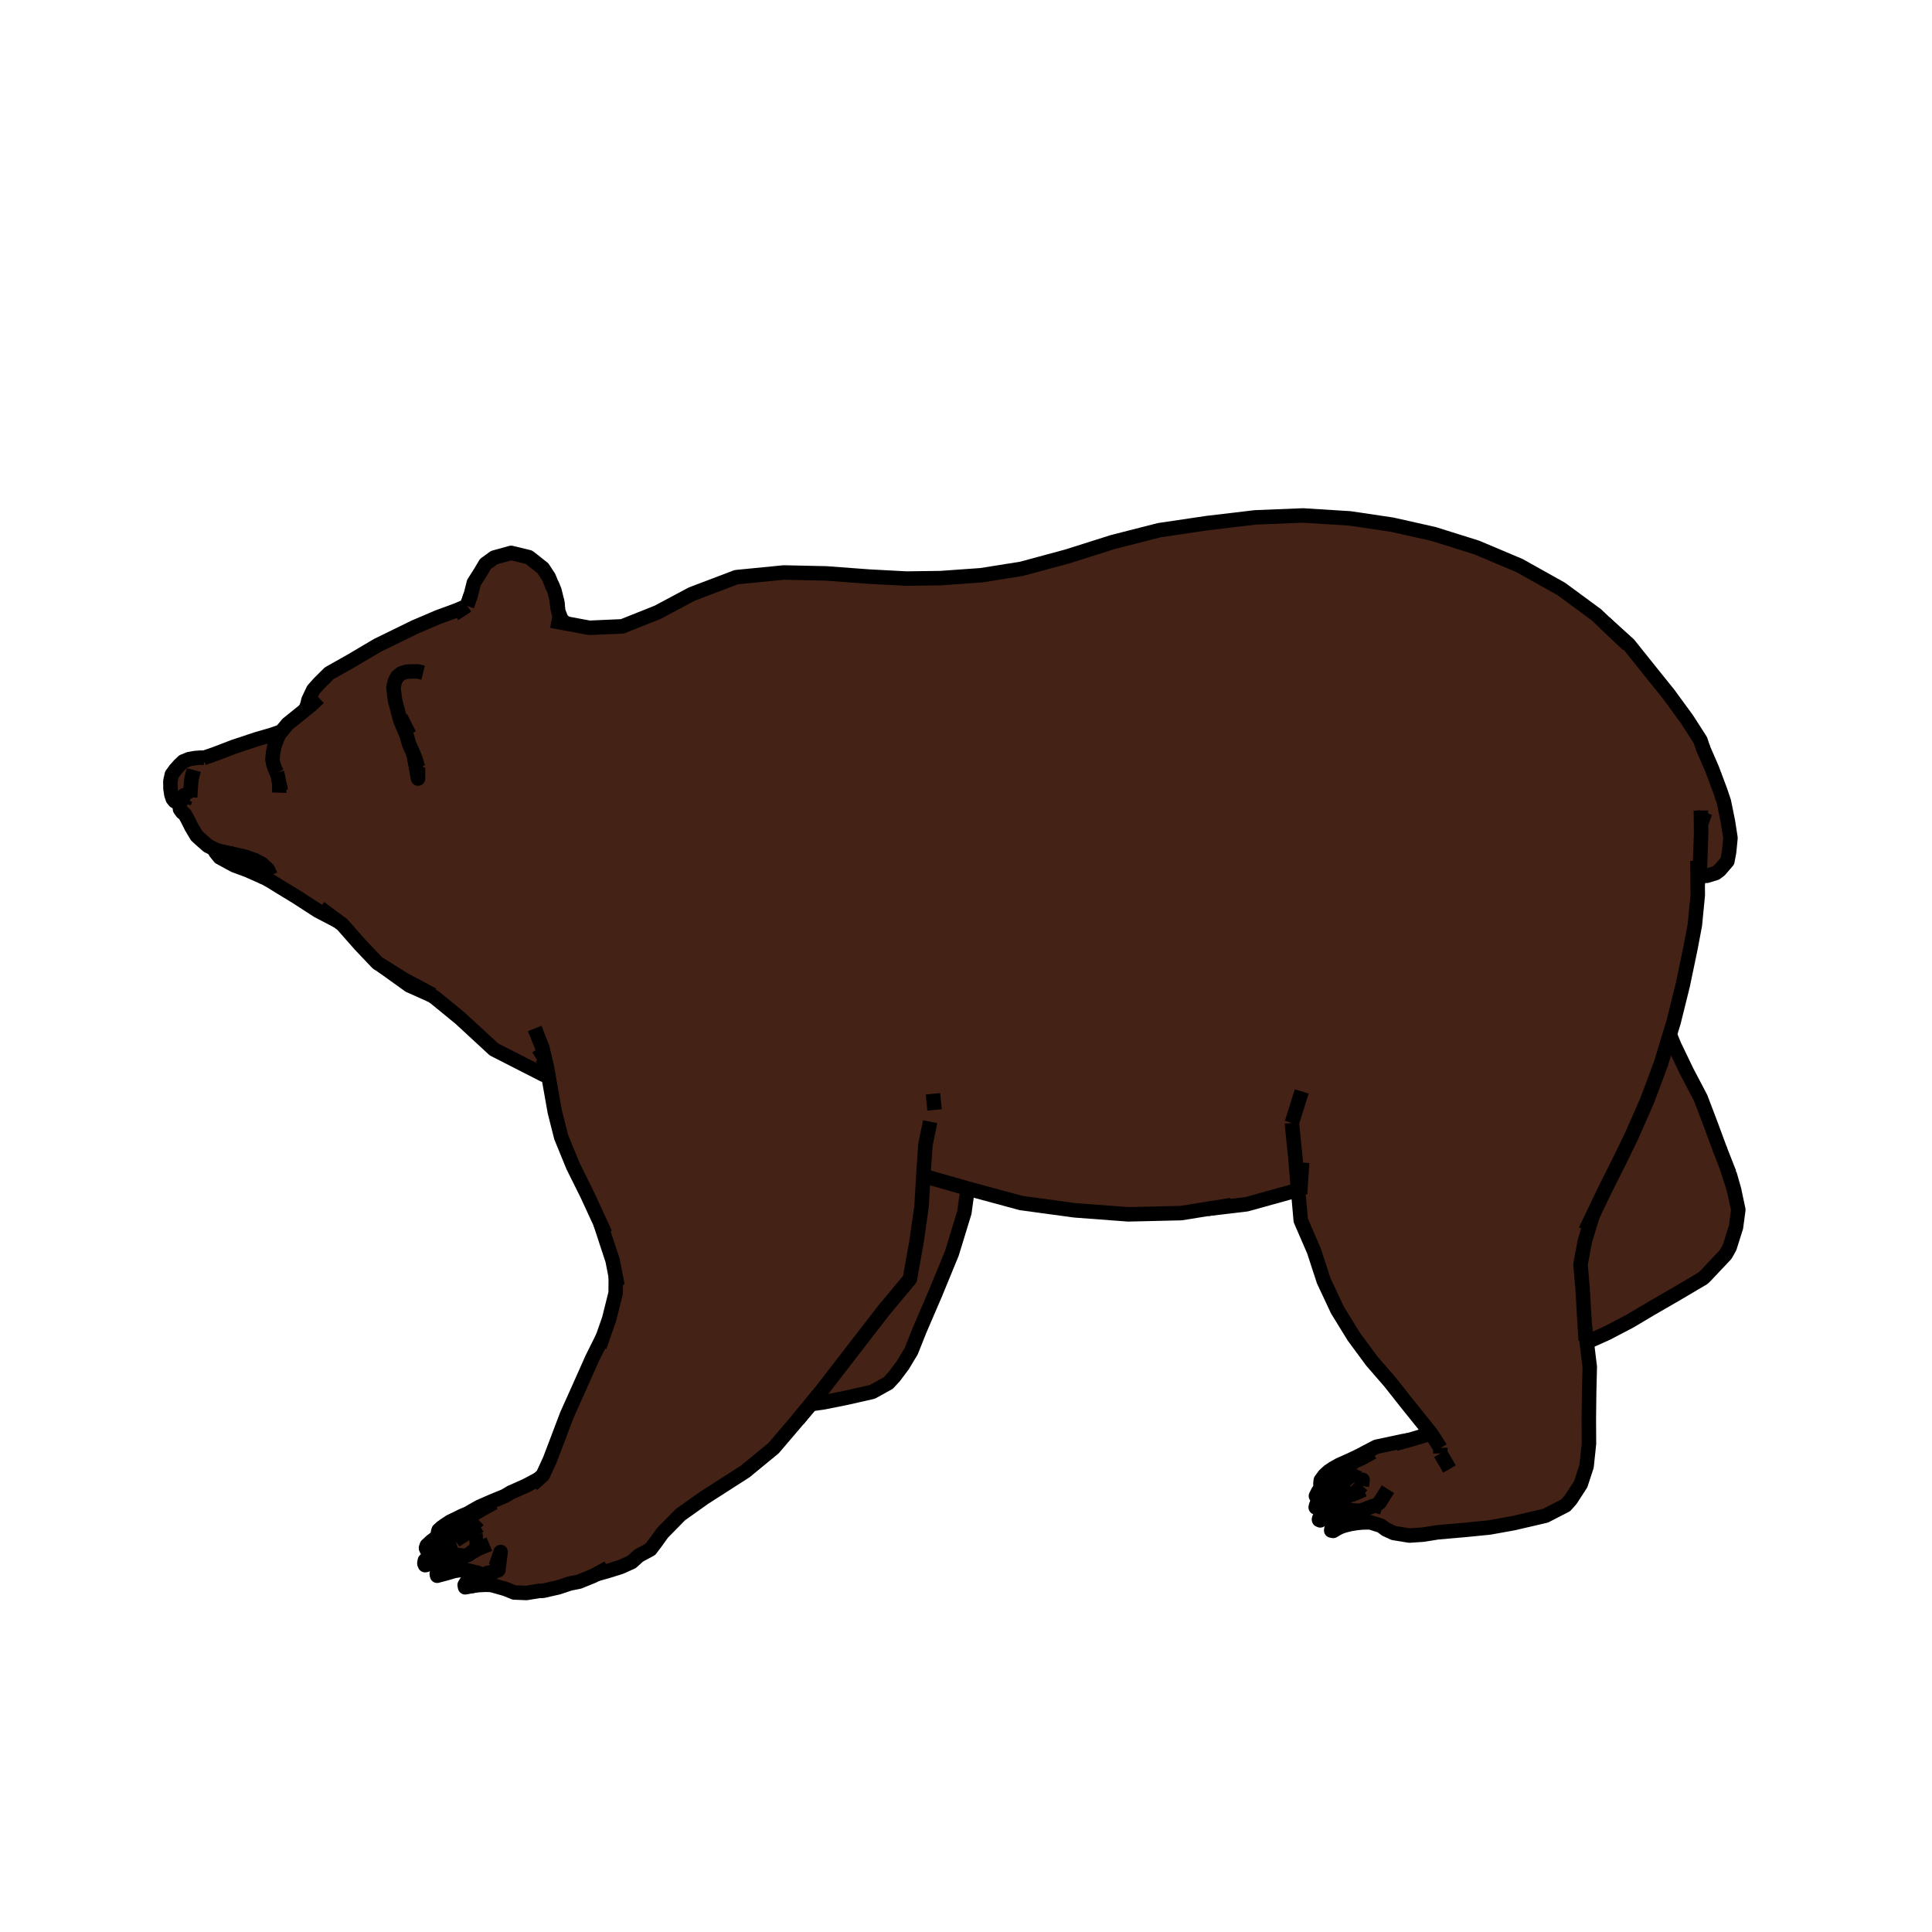 <?xml version='1.0' encoding='ascii'?>
<svg xmlns="http://www.w3.org/2000/svg" xmlns:inkscape="http://www.inkscape.org/namespaces/inkscape" version="1.1" width="400" height="400">
    <g id="ViewLayer_LineSet" inkscape:groupmode="lineset" inkscape:label="ViewLayer_LineSet">
        <g xmlns:inkscape="http://www.inkscape.org/namespaces/inkscape" inkscape:groupmode="layer" inkscape:label="fills" id="fills">
            <path fill_rule="evenodd" stroke="none" fill-opacity="1.0" fill="rgb(68, 34, 21)" d=" M 36.344, 159.309 35.573, 160.366 35.275, 161.737 35.300, 163.298 35.485, 164.516 35.770, 165.375 36.150, 165.856 36.552, 166.088 36.915, 166.080 37.051, 166.073 37.280, 166.033 37.161, 166.559 37.274, 167.537 37.731, 168.177 38.258, 168.577 38.766, 169.482 39.647, 171.233 40.720, 173.042 41.827, 174.054 43.019, 175.100 44.236, 175.716 44.655, 176.476 45.491, 177.502 47.502, 178.609 48.565, 179.170 51.157, 180.124 54.618, 181.648 55.911, 182.336 57.795, 183.506 61.311, 185.646 65.855, 188.581 69.890, 190.681 70.870, 191.406 74.616, 195.656 78.160, 199.384 79.070, 199.952 84.720, 204.013 89.223, 206.024 89.955, 206.465 95.316, 210.855 102.265, 217.273 112.504, 222.497 113.582, 222.934 113.935, 224.946 114.867, 230.195 116.189, 235.427 118.654, 241.451 121.603, 247.385 124.293, 253.229 126.830, 260.960 127.490, 264.332 127.468, 267.684 126.120, 273.085 124.805, 276.841 122.601, 281.258 119.903, 287.322 117.389, 292.918 115.428, 298.089 113.847, 302.242 112.391, 305.409 111.458, 306.247 108.826, 307.637 105.756, 308.996 104.538, 309.730 101.831, 310.841 99.281, 311.958 97.726, 312.827 96.854, 313.343 95.596, 313.875 94.404, 314.470 93.247, 315.017 92.224, 315.684 91.440, 316.241 90.819, 316.806 90.689, 317.257 90.772, 317.525 90.933, 317.529 91.739, 317.172 92.646, 316.784 93.288, 316.552 92.347, 317.083 91.182, 317.726 90.234, 318.401 89.331, 319.071 88.379, 319.947 88.203, 320.465 88.254, 320.661 88.306, 320.794 88.535, 320.761 89.770, 320.050 90.754, 319.538 91.819, 319.097 92.979, 318.818 94.130, 318.737 94.510, 318.791 94.483, 318.816 94.230, 319.014 93.173, 319.438 91.847, 320.108 90.770, 320.676 89.848, 321.365 88.836, 322.182 87.973, 323.064 87.866, 323.642 87.922, 323.864 87.999, 324.042 88.185, 324.025 89.332, 323.437 90.534, 322.816 91.635, 322.333 92.817, 322.038 94.269, 321.893 96.325, 322.134 95.690, 322.368 94.605, 322.856 93.440, 323.362 92.479, 323.865 91.697, 324.324 91.006, 324.803 90.424, 325.787 90.507, 326.239 92.249, 325.778 94.055, 325.252 95.301, 325.066 96.468, 325.048 99.038, 325.672 99.830, 326.120 99.794, 326.134 98.890, 326.474 98.156, 326.735 97.343, 327.094 96.602, 327.495 96.201, 328.154 96.263, 328.489 96.296, 328.629 97.421, 328.426 98.505, 328.237 99.179, 328.177 100.362, 328.115 101.507, 328.119 101.662, 328.126 104.642, 328.970 106.442, 329.702 108.980, 329.808 111.659, 329.374 112.358, 329.373 115.596, 328.643 117.997, 327.844 119.899, 327.464 122.844, 326.266 123.466, 325.924 125.927, 325.231 128.530, 324.415 130.796, 323.395 132.243, 322.082 134.656, 320.776 135.874, 319.162 137.143, 317.391 140.857, 313.604 145.745, 310.129 154.302, 304.636 160.169, 299.817 165.186, 293.933 167.915, 290.699 170.585, 290.323 175.481, 289.335 180.606, 288.172 183.908, 286.342 185.093, 285.070 186.890, 282.682 188.659, 279.743 190.395, 275.379 193.666, 267.776 197.075, 259.478 199.659, 251.051 200.349, 246.071 201.179, 246.307 211.415, 249.076 222.538, 250.588 233.600, 251.417 244.525, 251.161 249.996, 250.287 258.071, 249.333 268.751, 246.372 269.309, 252.680 272.035, 258.968 274.058, 265.161 276.887, 271.204 280.272, 276.711 284.014, 281.780 287.818, 286.170 290.973, 290.171 293.776, 293.663 296.277, 296.779 292.619, 297.886 291.608, 298.172 290.396, 298.381 284.970, 299.536 282.748, 300.688 281.799, 301.205 280.498, 301.843 279.330, 302.393 277.343, 303.266 276.048, 303.993 275.094, 304.628 274.234, 305.419 273.463, 306.468 273.385, 307.126 273.390, 307.342 273.541, 307.365 273.834, 307.266 274.354, 306.673 275.173, 305.993 276.105, 305.446 276.329, 305.353 276.206, 305.453 274.970, 306.469 274.024, 307.470 272.959, 308.713 272.449, 309.732 272.871, 309.776 272.998, 309.792 274.031, 308.983 275.106, 308.210 276.095, 307.680 277.277, 307.173 277.638, 307.070 276.546, 307.941 275.542, 308.637 274.678, 309.298 273.652, 310.150 273.062, 310.792 272.626, 311.355 272.442, 311.934 272.402, 312.092 272.699, 312.039 272.725, 312.017 273.333, 311.602 273.865, 311.234 274.534, 310.858 275.630, 310.349 276.520, 310.001 277.402, 309.712 278.511, 309.447 279.477, 309.546 278.099, 310.243 277.105, 310.819 275.726, 311.633 274.895, 312.264 274.220, 312.816 273.696, 313.428 273.307, 313.930 273.080, 314.535 273.092, 314.668 273.351, 314.777 273.905, 314.404 274.354, 314.080 274.962, 313.696 275.646, 313.326 276.530, 312.976 277.873, 312.663 278.852, 312.563 281.555, 312.830 281.251, 312.939 279.996, 313.330 278.635, 313.876 277.413, 314.440 276.735, 314.973 275.965, 315.722 275.630, 316.704 275.614, 316.874 276.020, 316.957 276.870, 316.445 277.672, 316.066 278.372, 315.835 279.596, 315.535 280.966, 315.316 282.131, 315.205 283.700, 315.187 285.907, 315.883 286.909, 316.632 288.539, 317.394 291.805, 317.917 294.567, 317.733 297.637, 317.248 303.173, 316.767 308.329, 316.258 313.332, 315.361 319.971, 313.815 324.152, 311.664 325.204, 310.474 327.269, 307.296 328.484, 303.587 328.979, 298.895 328.950, 293.773 329.012, 288.477 329.142, 282.996 328.505, 277.765 329.310, 277.536 332.669, 276.033 337.442, 273.538 341.854, 270.913 347.015, 267.934 352.640, 264.611 353.235, 264.017 357.283, 259.720 358.107, 258.232 359.415, 254.086 359.899, 250.472 358.997, 246.236 358.064, 242.976 356.161, 238.142 354.221, 232.891 352.089, 227.290 349.237, 221.861 346.669, 216.521 345.710, 214.207 346.507, 211.591 348.403, 203.948 350.013, 196.224 350.904, 191.507 351.506, 185.297 351.483, 183.095 351.714, 181.267 353.379, 181.324 355.247, 180.750 356.073, 180.119 357.626, 178.311 357.986, 176.418 358.277, 173.498 357.747, 170.075 356.909, 165.965 356.180, 163.790 354.449, 159.171 352.618, 154.960 352.062, 153.270 349.254, 148.892 345.450, 143.691 341.647, 138.964 337.223, 133.431 332.227, 128.911 330.518, 127.286 323.220, 121.916 314.588, 117.091 305.745, 113.356 296.861, 110.569 288.228, 108.628 279.491, 107.330 269.781, 106.721 259.902, 107.118 249.896, 108.304 239.996, 109.772 230.373, 112.229 220.972, 115.207 211.501, 117.766 203.153, 119.098 194.740, 119.694 187.635, 119.789 179.902, 119.376 171.060, 118.719 162.278, 118.528 152.442, 119.495 143.199, 123.006 136.143, 126.773 128.856, 129.677 122.011, 129.978 117.310, 129.104 116.312, 128.435 115.575, 126.556 115.524, 126.218 115.415, 124.808 114.780, 122.228 114.127, 120.749 113.606, 119.488 112.400, 117.646 109.948, 115.700 109.474, 115.353 105.821, 114.472 102.308, 115.442 100.510, 116.753 99.411, 118.599 98.108, 120.643 97.498, 123.067 96.686, 125.416 96.513, 125.528 94.387, 126.415 90.684, 127.774 85.884, 129.825 78.131, 133.615 72.598, 136.887 68.162, 139.385 66.079, 141.450 64.869, 142.812 63.863, 144.938 63.630, 146.000 63.185, 146.956 59.537, 149.898 58.265, 151.437 56.368, 152.108 53.092, 153.059 48.362, 154.633 44.584, 156.085 42.342, 156.860 42.281, 156.897 41.624, 156.859 40.411, 156.948 39.154, 157.161 37.947, 157.651 37.086, 158.478 36.344, 159.309  z" />
        </g>
        <g inkscape:groupmode="layer" id="strokes" inkscape:label="strokes">
            <path fill="none" stroke-width="3.0" stroke-linecap="butt" stroke-opacity="1.0" stroke="rgb(0, 0, 0)" stroke-linejoin="round" d=" M 42.281, 156.897 41.624, 156.859 40.411, 156.948 39.154, 157.161 37.947, 157.651 37.086, 158.478 36.344, 159.309 35.573, 160.366 35.275, 161.737 35.300, 163.298 35.485, 164.516 35.770, 165.375 36.150, 165.856 36.552, 166.088 36.915, 166.080 37.051, 166.073 37.280, 166.033 37.430, 166.007 37.752, 165.488 38.165, 164.618 38.363, 165.491 38.387, 165.597 " />
            <path fill="none" stroke-width="3.0" stroke-linecap="butt" stroke-opacity="1.0" stroke="rgb(0, 0, 0)" stroke-linejoin="round" d=" M 37.280, 166.033 37.161, 166.559 37.274, 167.537 37.731, 168.177 38.258, 168.577 38.766, 169.482 39.647, 171.233 40.720, 173.042 41.827, 174.054 43.019, 175.100 44.236, 175.716 44.760, 175.982 45.660, 176.244 48.087, 176.776 48.093, 176.777 " />
            <path fill="none" stroke-width="3.0" stroke-linecap="butt" stroke-opacity="1.0" stroke="rgb(0, 0, 0)" stroke-linejoin="round" d=" M 66.006, 144.463 64.475, 145.916 63.634, 146.594 63.471, 146.726 63.185, 146.956 59.537, 149.898 58.265, 151.437 57.832, 151.962 57.374, 152.926 56.807, 154.550 56.577, 155.652 56.471, 156.551 56.405, 157.211 56.544, 158.055 56.864, 159.017 57.268, 159.905 57.321, 160.008 " />
            <path fill="none" stroke-width="3.0" stroke-linecap="butt" stroke-opacity="1.0" stroke="rgb(0, 0, 0)" stroke-linejoin="round" d=" M 57.854, 162.370 57.849, 162.482 57.795, 164.117 " />
            <path fill="none" stroke-width="3.0" stroke-linecap="butt" stroke-opacity="1.0" stroke="rgb(0, 0, 0)" stroke-linejoin="round" d=" M 47.493, 176.641 48.093, 176.777 50.630, 177.351 52.732, 178.074 54.204, 178.845 55.454, 180.013 56.014, 181.256 " />
            <path fill="none" stroke-width="3.0" stroke-linecap="butt" stroke-opacity="1.0" stroke="rgb(0, 0, 0)" stroke-linejoin="round" d=" M 44.236, 175.716 44.655, 176.476 45.491, 177.502 47.502, 178.609 48.565, 179.170 51.157, 180.124 54.618, 181.648 " />
            <path fill="none" stroke-width="3.0" stroke-linecap="butt" stroke-opacity="1.0" stroke="rgb(0, 0, 0)" stroke-linejoin="round" d=" M 57.304, 159.945 57.321, 160.008 57.373, 160.193 57.539, 160.710 57.788, 162.126 57.854, 162.370 57.940, 162.686 58.020, 162.976 58.105, 163.644 " />
            <path fill="none" stroke-width="3.0" stroke-linecap="butt" stroke-opacity="1.0" stroke="rgb(0, 0, 0)" stroke-linejoin="round" d=" M 54.036, 181.339 54.618, 181.648 55.911, 182.336 57.795, 183.506 61.311, 185.646 65.855, 188.581 69.890, 190.681 " />
            <path fill="none" stroke-width="3.0" stroke-linecap="butt" stroke-opacity="1.0" stroke="rgb(0, 0, 0)" stroke-linejoin="round" d=" M 82.940, 148.503 84.741, 152.074 " />
            <path fill="none" stroke-width="3.0" stroke-linecap="butt" stroke-opacity="1.0" stroke="rgb(0, 0, 0)" stroke-linejoin="round" d=" M 87.601, 139.281 86.528, 139.014 85.221, 139.012 84.149, 139.076 83.067, 139.421 82.240, 140.099 81.745, 141.074 81.461, 142.311 81.548, 143.126 81.805, 145.069 82.884, 149.148 84.237, 152.385 84.711, 154.106 85.393, 155.599 85.611, 156.133 86.019, 157.133 86.550, 158.888 " />
            <path fill="none" stroke-width="3.0" stroke-linecap="butt" stroke-opacity="1.0" stroke="rgb(0, 0, 0)" stroke-linejoin="round" d=" M 85.611, 156.133 86.548, 161.190 86.550, 158.888 " />
            <path fill="none" stroke-width="3.0" stroke-linecap="butt" stroke-opacity="1.0" stroke="rgb(0, 0, 0)" stroke-linejoin="round" d=" M 79.070, 199.952 84.720, 204.013 89.223, 206.024 " />
            <path fill="none" stroke-width="3.0" stroke-linecap="butt" stroke-opacity="1.0" stroke="rgb(0, 0, 0)" stroke-linejoin="round" d=" M 66.217, 187.961 69.890, 190.681 70.870, 191.406 74.616, 195.656 78.160, 199.384 79.070, 199.952 83.711, 202.848 85.827, 203.977 87.220, 204.721 89.600, 205.992 " />
            <path fill="none" stroke-width="3.0" stroke-linecap="butt" stroke-opacity="1.0" stroke="rgb(0, 0, 0)" stroke-linejoin="round" d=" M 85.827, 203.977 89.223, 206.024 89.955, 206.465 95.316, 210.855 102.265, 217.273 111.172, 221.817 112.504, 222.497 113.582, 222.934 " />
            <path fill="none" stroke-width="3.0" stroke-linecap="butt" stroke-opacity="1.0" stroke="rgb(0, 0, 0)" stroke-linejoin="round" d=" M 191.168, 243.457 200.349, 246.071 201.179, 246.307 210.832, 248.918 211.415, 249.076 221.324, 250.423 222.538, 250.588 232.510, 251.335 233.600, 251.417 243.597, 251.182 244.525, 251.161 249.996, 250.287 254.957, 249.495 " />
            <path fill="none" stroke-width="3.0" stroke-linecap="butt" stroke-opacity="1.0" stroke="rgb(0, 0, 0)" stroke-linejoin="round" d=" M 124.805, 276.841 122.601, 281.258 119.903, 287.322 117.389, 292.918 115.428, 298.089 113.847, 302.242 112.391, 305.409 111.458, 306.247 110.213, 307.366 " />
            <path fill="none" stroke-width="3.0" stroke-linecap="butt" stroke-opacity="1.0" stroke="rgb(0, 0, 0)" stroke-linejoin="round" d=" M 127.490, 264.332 127.468, 267.684 126.120, 273.085 124.805, 276.841 124.107, 278.834 " />
            <path fill="none" stroke-width="3.0" stroke-linecap="butt" stroke-opacity="1.0" stroke="rgb(0, 0, 0)" stroke-linejoin="round" d=" M 165.186, 293.933 167.832, 290.711 169.427, 288.769 170.085, 287.967 176.200, 280.055 178.084, 277.618 183.089, 271.147 188.380, 264.813 189.761, 257.075 190.799, 249.776 191.168, 243.457 191.182, 243.214 191.604, 237.005 192.584, 232.233 " />
            <path fill="none" stroke-width="3.0" stroke-linecap="butt" stroke-opacity="1.0" stroke="rgb(0, 0, 0)" stroke-linejoin="round" d=" M 110.709, 212.935 112.267, 216.866 112.845, 219.302 112.849, 219.320 113.015, 220.021 113.230, 220.930 113.582, 222.934 113.935, 224.946 114.867, 230.195 116.189, 235.427 118.654, 241.451 121.603, 247.385 124.293, 253.229 125.302, 255.421 " />
            <path fill="none" stroke-width="3.0" stroke-linecap="butt" stroke-opacity="1.0" stroke="rgb(0, 0, 0)" stroke-linejoin="round" d=" M 267.464, 232.495 268.195, 239.684 268.673, 245.479 268.751, 246.372 269.309, 252.680 272.035, 258.968 274.058, 265.161 276.887, 271.204 280.272, 276.711 284.014, 281.780 287.818, 286.170 290.973, 290.171 293.776, 293.663 296.277, 296.779 296.336, 296.853 298.196, 299.757 298.205, 299.771 298.217, 299.791 " />
            <path fill="none" stroke-width="3.0" stroke-linecap="butt" stroke-opacity="1.0" stroke="rgb(0, 0, 0)" stroke-linejoin="round" d=" M 328.307, 277.500 328.133, 274.708 327.969, 272.065 327.664, 266.833 327.228, 261.803 328.136, 256.920 329.713, 251.729 " />
            <path fill="none" stroke-width="3.0" stroke-linecap="butt" stroke-opacity="1.0" stroke="rgb(0, 0, 0)" stroke-linejoin="round" d=" M 287.357, 308.324 285.591, 311.133 284.746, 311.732 284.177, 311.834 282.912, 312.342 281.666, 312.790 281.555, 312.830 281.251, 312.939 279.996, 313.330 278.635, 313.876 277.413, 314.440 276.735, 314.973 275.965, 315.722 275.630, 316.704 275.614, 316.874 276.020, 316.957 276.870, 316.445 277.672, 316.066 278.372, 315.835 279.596, 315.535 280.966, 315.316 282.131, 315.205 283.700, 315.187 285.907, 315.883 286.909, 316.632 288.539, 317.394 291.805, 317.917 294.567, 317.733 297.637, 317.248 303.173, 316.767 308.329, 316.258 313.332, 315.361 319.971, 313.815 324.152, 311.664 325.204, 310.474 327.269, 307.296 328.484, 303.587 328.979, 298.895 328.950, 293.773 329.012, 288.477 329.142, 282.996 328.505, 277.765 328.133, 274.708 " />
            <path fill="none" stroke-width="3.0" stroke-linecap="butt" stroke-opacity="1.0" stroke="rgb(0, 0, 0)" stroke-linejoin="round" d=" M 328.262, 254.756 329.713, 251.729 332.492, 245.929 335.137, 240.669 337.750, 235.313 341.006, 227.917 343.862, 220.279 345.710, 214.207 346.507, 211.591 348.403, 203.948 350.013, 196.224 350.904, 191.507 351.506, 185.297 351.483, 183.095 351.464, 181.258 351.433, 178.220 " />
            <path fill="none" stroke-width="3.0" stroke-linecap="butt" stroke-opacity="1.0" stroke="rgb(0, 0, 0)" stroke-linejoin="round" d=" M 123.466, 325.924 125.927, 325.231 128.530, 324.415 130.796, 323.395 132.243, 322.082 134.656, 320.776 135.874, 319.162 137.143, 317.391 140.857, 313.604 145.745, 310.129 154.160, 304.727 154.302, 304.636 160.169, 299.817 165.186, 293.933 167.915, 290.699 168.064, 290.523 169.427, 288.769 " />
            <path fill="none" stroke-width="3.0" stroke-linecap="butt" stroke-opacity="1.0" stroke="rgb(0, 0, 0)" stroke-linejoin="round" d=" M 298.215, 300.915 300.105, 304.149 " />
            <path fill="none" stroke-width="3.0" stroke-linecap="butt" stroke-opacity="1.0" stroke="rgb(0, 0, 0)" stroke-linejoin="round" d=" M 101.507, 328.119 101.662, 328.126 104.642, 328.970 106.442, 329.702 108.980, 329.808 111.659, 329.374 112.358, 329.373 115.596, 328.643 117.997, 327.844 119.899, 327.464 122.844, 326.266 123.466, 325.924 125.883, 324.595 " />
            <path fill="none" stroke-width="3.0" stroke-linecap="butt" stroke-opacity="1.0" stroke="rgb(0, 0, 0)" stroke-linejoin="round" d=" M 351.714, 181.267 353.379, 181.324 355.247, 180.750 356.073, 180.119 357.626, 178.311 357.986, 176.418 358.277, 173.498 357.747, 170.075 356.909, 165.965 356.180, 163.790 354.449, 159.171 352.618, 154.960 352.485, 154.655 " />
            <path fill="none" stroke-width="3.0" stroke-linecap="butt" stroke-opacity="1.0" stroke="rgb(0, 0, 0)" stroke-linejoin="round" d=" M 90.759, 317.393 90.865, 316.894 91.554, 316.393 92.349, 315.887 93.372, 315.252 94.545, 314.804 95.746, 314.291 97.156, 314.000 97.347, 313.912 " />
            <path fill="none" stroke-width="3.0" stroke-linecap="butt" stroke-opacity="1.0" stroke="rgb(0, 0, 0)" stroke-linejoin="round" d=" M 111.458, 306.247 108.826, 307.637 105.756, 308.996 104.538, 309.730 101.831, 310.841 99.281, 311.958 97.726, 312.827 96.854, 313.343 95.596, 313.875 94.404, 314.470 93.247, 315.017 92.224, 315.684 91.440, 316.241 90.819, 316.806 90.689, 317.257 90.772, 317.525 90.933, 317.529 91.739, 317.172 92.646, 316.784 93.288, 316.552 " />
            <path fill="none" stroke-width="3.0" stroke-linecap="butt" stroke-opacity="1.0" stroke="rgb(0, 0, 0)" stroke-linejoin="round" d=" M 90.772, 317.525 90.759, 317.393 90.933, 317.529 91.611, 317.163 92.583, 316.721 93.520, 316.309 93.989, 316.204 " />
            <path fill="none" stroke-width="3.0" stroke-linecap="butt" stroke-opacity="1.0" stroke="rgb(0, 0, 0)" stroke-linejoin="round" d=" M 94.510, 318.791 94.130, 318.737 92.979, 318.818 91.819, 319.097 90.754, 319.538 89.770, 320.050 88.535, 320.761 88.306, 320.794 88.254, 320.661 88.410, 320.081 89.406, 319.328 90.321, 318.698 91.267, 318.046 92.431, 317.494 93.567, 316.939 94.199, 316.275 94.488, 315.971 95.082, 315.427 95.150, 315.364 96.703, 314.287 97.347, 313.912 99.049, 312.922 99.832, 312.445 102.285, 311.102 " />
            <path fill="none" stroke-width="3.0" stroke-linecap="butt" stroke-opacity="1.0" stroke="rgb(0, 0, 0)" stroke-linejoin="round" d=" M 94.488, 315.971 93.989, 316.204 93.494, 316.436 93.288, 316.552 92.347, 317.083 91.182, 317.726 90.234, 318.401 89.331, 319.071 88.379, 319.947 88.203, 320.465 88.254, 320.661 " />
            <path fill="none" stroke-width="3.0" stroke-linecap="butt" stroke-opacity="1.0" stroke="rgb(0, 0, 0)" stroke-linejoin="round" d=" M 96.325, 322.134 94.269, 321.893 92.817, 322.038 91.635, 322.333 90.534, 322.816 89.332, 323.437 88.185, 324.025 87.999, 324.042 87.922, 323.864 87.999, 323.213 88.889, 322.493 89.925, 321.769 90.850, 321.128 91.965, 320.705 93.315, 320.186 " />
            <path fill="none" stroke-width="3.0" stroke-linecap="butt" stroke-opacity="1.0" stroke="rgb(0, 0, 0)" stroke-linejoin="round" d=" M 94.230, 319.014 93.173, 319.438 91.847, 320.108 90.770, 320.676 89.848, 321.365 88.836, 322.182 87.973, 323.064 87.866, 323.642 87.922, 323.864 " />
            <path fill="none" stroke-width="3.0" stroke-linecap="butt" stroke-opacity="1.0" stroke="rgb(0, 0, 0)" stroke-linejoin="round" d=" M 94.215, 319.026 94.230, 319.014 94.483, 318.816 94.515, 318.792 94.533, 318.778 94.688, 318.657 96.533, 317.507 98.279, 316.493 99.021, 316.061 99.297, 315.901 99.327, 315.883 " />
            <path fill="none" stroke-width="3.0" stroke-linecap="butt" stroke-opacity="1.0" stroke="rgb(0, 0, 0)" stroke-linejoin="round" d=" M 99.057, 314.684 98.941, 314.800 98.938, 314.804 97.965, 315.782 96.443, 317.311 94.830, 318.485 94.525, 318.777 94.510, 318.791 94.483, 318.816 " />
            <path fill="none" stroke-width="3.0" stroke-linecap="butt" stroke-opacity="1.0" stroke="rgb(0, 0, 0)" stroke-linejoin="round" d=" M 100.034, 318.961 98.359, 319.065 97.183, 319.139 " />
            <path fill="none" stroke-width="3.0" stroke-linecap="butt" stroke-opacity="1.0" stroke="rgb(0, 0, 0)" stroke-linejoin="round" d=" M 90.507, 326.239 90.485, 326.024 91.045, 324.976 91.760, 324.582 92.556, 324.190 93.523, 323.753 94.695, 323.350 95.774, 322.966 " />
            <path fill="none" stroke-width="3.0" stroke-linecap="butt" stroke-opacity="1.0" stroke="rgb(0, 0, 0)" stroke-linejoin="round" d=" M 100.034, 318.961 99.121, 320.052 98.976, 320.225 98.778, 320.462 97.397, 321.567 96.998, 321.886 96.491, 322.073 96.325, 322.134 95.690, 322.368 94.605, 322.856 93.440, 323.362 92.479, 323.865 91.697, 324.324 91.006, 324.803 90.424, 325.787 90.507, 326.239 92.249, 325.778 94.055, 325.252 95.301, 325.066 96.468, 325.048 99.038, 325.672 99.830, 326.120 " />
            <path fill="none" stroke-width="3.0" stroke-linecap="butt" stroke-opacity="1.0" stroke="rgb(0, 0, 0)" stroke-linejoin="round" d=" M 101.311, 319.694 100.276, 320.125 99.996, 320.242 99.879, 320.291 98.986, 320.662 97.397, 321.567 " />
            <path fill="none" stroke-width="3.0" stroke-linecap="butt" stroke-opacity="1.0" stroke="rgb(0, 0, 0)" stroke-linejoin="round" d=" M 96.263, 328.489 96.654, 327.742 97.421, 327.458 98.267, 327.150 99.042, 326.986 100.007, 326.780 100.832, 326.607 101.169, 326.537 102.079, 325.471 " />
            <path fill="none" stroke-width="3.0" stroke-linecap="butt" stroke-opacity="1.0" stroke="rgb(0, 0, 0)" stroke-linejoin="round" d=" M 102.184, 325.434 100.882, 325.682 99.830, 326.120 99.794, 326.134 98.890, 326.474 98.156, 326.735 97.343, 327.094 96.602, 327.495 96.201, 328.154 96.263, 328.489 96.296, 328.629 97.421, 328.426 98.505, 328.237 " />
            <path fill="none" stroke-width="3.0" stroke-linecap="butt" stroke-opacity="1.0" stroke="rgb(0, 0, 0)" stroke-linejoin="round" d=" M 102.641, 324.242 102.761, 324.678 " />
            <path fill="none" stroke-width="3.0" stroke-linecap="butt" stroke-opacity="1.0" stroke="rgb(0, 0, 0)" stroke-linejoin="round" d=" M 102.079, 325.471 102.184, 325.434 102.286, 325.398 102.900, 325.182 102.964, 325.159 103.120, 325.104 103.175, 325.085 103.355, 323.655 103.356, 323.650 103.649, 321.328 102.867, 323.590 102.863, 323.600 102.641, 324.242 " />
            <path fill="none" stroke-width="3.0" stroke-linecap="butt" stroke-opacity="1.0" stroke="rgb(0, 0, 0)" stroke-linejoin="round" d=" M 94.215, 319.026 93.173, 319.438 " />
            <path fill="none" stroke-width="3.0" stroke-linecap="butt" stroke-opacity="1.0" stroke="rgb(0, 0, 0)" stroke-linejoin="round" d=" M 102.079, 325.471 100.882, 325.682 " />
            <path fill="none" stroke-width="3.0" stroke-linecap="butt" stroke-opacity="1.0" stroke="rgb(0, 0, 0)" stroke-linejoin="round" d=" M 90.585, 319.524 89.514, 320.094 88.535, 320.761 " />
            <path fill="none" stroke-width="3.0" stroke-linecap="butt" stroke-opacity="1.0" stroke="rgb(0, 0, 0)" stroke-linejoin="round" d=" M 94.294, 321.818 92.730, 321.994 91.465, 322.254 90.334, 322.818 89.064, 323.480 88.185, 324.025 " />
            <path fill="none" stroke-width="3.0" stroke-linecap="butt" stroke-opacity="1.0" stroke="rgb(0, 0, 0)" stroke-linejoin="round" d=" M 101.804, 328.120 101.507, 328.119 100.362, 328.115 99.179, 328.177 98.505, 328.237 98.225, 328.262 97.178, 328.433 96.263, 328.489 " />
            <path fill="none" stroke-width="3.0" stroke-linecap="butt" stroke-opacity="1.0" stroke="rgb(0, 0, 0)" stroke-linejoin="round" d=" M 291.608, 298.172 290.396, 298.381 284.970, 299.536 282.748, 300.688 281.799, 301.205 280.498, 301.843 279.330, 302.393 277.343, 303.266 276.048, 303.993 275.094, 304.628 274.234, 305.419 273.463, 306.468 273.385, 307.126 273.390, 307.342 273.541, 307.365 273.834, 307.266 274.354, 306.673 275.173, 305.993 276.105, 305.446 276.329, 305.353 " />
            <path fill="none" stroke-width="3.0" stroke-linecap="butt" stroke-opacity="1.0" stroke="rgb(0, 0, 0)" stroke-linejoin="round" d=" M 280.431, 302.727 279.656, 303.093 279.536, 303.150 278.928, 303.479 277.902, 304.097 277.737, 304.197 276.329, 305.353 276.206, 305.453 274.970, 306.469 274.024, 307.470 272.959, 308.713 272.449, 309.732 272.871, 309.776 " />
            <path fill="none" stroke-width="3.0" stroke-linecap="butt" stroke-opacity="1.0" stroke="rgb(0, 0, 0)" stroke-linejoin="round" d=" M 277.638, 307.070 277.277, 307.173 276.095, 307.680 275.106, 308.210 274.031, 308.983 272.998, 309.792 272.871, 309.776 272.635, 309.747 272.449, 309.732 " />
            <path fill="none" stroke-width="3.0" stroke-linecap="butt" stroke-opacity="1.0" stroke="rgb(0, 0, 0)" stroke-linejoin="round" d=" M 280.596, 304.095 280.536, 304.236 280.304, 304.780 279.159, 305.772 278.688, 306.202 277.726, 307.000 277.638, 307.070 276.546, 307.941 275.542, 308.637 274.678, 309.298 273.652, 310.150 273.062, 310.792 272.626, 311.355 272.442, 311.934 272.402, 312.092 272.699, 312.039 272.725, 312.017 273.333, 311.602 273.865, 311.234 274.534, 310.858 275.630, 310.349 276.520, 310.001 277.402, 309.712 278.511, 309.447 279.477, 309.546 " />
            <path fill="none" stroke-width="3.0" stroke-linecap="butt" stroke-opacity="1.0" stroke="rgb(0, 0, 0)" stroke-linejoin="round" d=" M 281.986, 307.548 281.915, 307.626 281.904, 307.637 281.822, 307.728 280.734, 308.920 279.907, 309.329 279.616, 309.476 279.477, 309.546 278.099, 310.243 277.105, 310.819 275.726, 311.633 274.895, 312.264 274.220, 312.816 273.696, 313.428 273.307, 313.930 273.080, 314.535 273.092, 314.668 273.351, 314.777 273.905, 314.404 274.354, 314.080 274.962, 313.696 275.646, 313.326 276.530, 312.976 277.873, 312.663 278.852, 312.563 281.555, 312.830 " />
            <path fill="none" stroke-width="3.0" stroke-linecap="butt" stroke-opacity="1.0" stroke="rgb(0, 0, 0)" stroke-linejoin="round" d=" M 284.206, 300.649 281.932, 301.895 281.013, 302.307 280.449, 302.560 279.656, 303.093 " />
            <path fill="none" stroke-width="3.0" stroke-linecap="butt" stroke-opacity="1.0" stroke="rgb(0, 0, 0)" stroke-linejoin="round" d=" M 281.013, 302.307 280.684, 302.402 279.513, 302.865 277.500, 303.620 276.249, 304.374 275.284, 304.956 274.466, 305.753 273.631, 306.724 273.541, 307.365 " />
            <path fill="none" stroke-width="3.0" stroke-linecap="butt" stroke-opacity="1.0" stroke="rgb(0, 0, 0)" stroke-linejoin="round" d=" M 274.975, 308.248 273.874, 309.054 272.998, 309.792 " />
            <path fill="none" stroke-width="3.0" stroke-linecap="butt" stroke-opacity="1.0" stroke="rgb(0, 0, 0)" stroke-linejoin="round" d=" M 272.402, 312.092 272.572, 311.588 272.999, 311.082 273.600, 310.474 274.648, 309.693 275.541, 309.083 276.597, 308.476 277.856, 307.731 278.848, 307.259 279.387, 307.064 " />
            <path fill="none" stroke-width="3.0" stroke-linecap="butt" stroke-opacity="1.0" stroke="rgb(0, 0, 0)" stroke-linejoin="round" d=" M 273.102, 311.688 272.699, 312.039 " />
            <path fill="none" stroke-width="3.0" stroke-linecap="butt" stroke-opacity="1.0" stroke="rgb(0, 0, 0)" stroke-linejoin="round" d=" M 274.210, 314.115 273.766, 314.453 273.351, 314.777 " />
            <path fill="none" stroke-width="3.0" stroke-linecap="butt" stroke-opacity="1.0" stroke="rgb(0, 0, 0)" stroke-linejoin="round" d=" M 278.121, 310.861 277.126, 311.335 275.720, 311.995 274.894, 312.598 274.229, 313.099 273.709, 313.682 273.328, 314.133 273.092, 314.668 " />
            <path fill="none" stroke-width="3.0" stroke-linecap="butt" stroke-opacity="1.0" stroke="rgb(0, 0, 0)" stroke-linejoin="round" d=" M 277.414, 316.086 276.593, 316.503 276.020, 316.957 " />
            <path fill="none" stroke-width="3.0" stroke-linecap="butt" stroke-opacity="1.0" stroke="rgb(0, 0, 0)" stroke-linejoin="round" d=" M 282.990, 312.941 282.623, 313.041 281.287, 313.407 279.997, 313.752 278.621, 314.285 277.385, 314.777 276.696, 315.320 275.922, 315.986 275.614, 316.874 " />
            <path fill="none" stroke-width="3.0" stroke-linecap="butt" stroke-opacity="1.0" stroke="rgb(0, 0, 0)" stroke-linejoin="round" d=" M 39.369, 165.069 39.480, 163.133 39.651, 161.206 39.843, 160.472 40.116, 159.428 " />
            <path fill="none" stroke-width="3.0" stroke-linecap="butt" stroke-opacity="1.0" stroke="rgb(0, 0, 0)" stroke-linejoin="round" d=" M 91.703, 318.959 92.935, 318.696 94.170, 318.524 " />
            <path fill="none" stroke-width="3.0" stroke-linecap="butt" stroke-opacity="1.0" stroke="rgb(0, 0, 0)" stroke-linejoin="round" d=" M 112.088, 218.825 113.015, 220.021 " />
            <path fill="none" stroke-width="3.0" stroke-linecap="butt" stroke-opacity="1.0" stroke="rgb(0, 0, 0)" stroke-linejoin="round" d=" M 278.572, 306.477 279.141, 305.958 280.313, 305.257 " />
            <path fill="none" stroke-width="3.0" stroke-linecap="butt" stroke-opacity="1.0" stroke="rgb(0, 0, 0)" stroke-linejoin="round" d=" M 279.686, 309.530 280.683, 309.142 281.765, 308.670 282.339, 308.420 " />
            <path fill="none" stroke-width="3.0" stroke-linecap="butt" stroke-opacity="1.0" stroke="rgb(0, 0, 0)" stroke-linejoin="round" d=" M 279.848, 304.085 280.596, 304.095 " />
            <path fill="none" stroke-width="3.0" stroke-linecap="butt" stroke-opacity="1.0" stroke="rgb(0, 0, 0)" stroke-linejoin="round" d=" M 273.040, 308.892 274.148, 307.723 275.100, 306.736 276.412, 305.820 277.894, 304.768 278.010, 304.686 " />
            <path fill="none" stroke-width="3.0" stroke-linecap="butt" stroke-opacity="1.0" stroke="rgb(0, 0, 0)" stroke-linejoin="round" d=" M 281.915, 307.626 282.110, 306.386 281.986, 307.548 " />
            <path fill="none" stroke-width="3.0" stroke-linecap="butt" stroke-opacity="1.0" stroke="rgb(0, 0, 0)" stroke-linejoin="round" d=" M 267.464, 232.495 269.508, 225.969 " />
            <path fill="none" stroke-width="3.0" stroke-linecap="butt" stroke-opacity="1.0" stroke="rgb(0, 0, 0)" stroke-linejoin="round" d=" M 286.121, 312.068 285.765, 311.981 284.746, 311.732 " />
            <path fill="none" stroke-width="3.0" stroke-linecap="butt" stroke-opacity="1.0" stroke="rgb(0, 0, 0)" stroke-linejoin="round" d=" M 103.006, 324.308 102.828, 324.578 102.761, 324.678 102.286, 325.398 " />
            <path fill="none" stroke-width="3.0" stroke-linecap="butt" stroke-opacity="1.0" stroke="rgb(0, 0, 0)" stroke-linejoin="round" d=" M 96.513, 125.528 94.387, 126.415 90.684, 127.774 85.884, 129.825 78.131, 133.615 72.598, 136.887 68.162, 139.385 66.079, 141.450 64.869, 142.812 63.863, 144.938 63.630, 146.000 " />
            <path fill="none" stroke-width="3.0" stroke-linecap="butt" stroke-opacity="1.0" stroke="rgb(0, 0, 0)" stroke-linejoin="round" d=" M 58.265, 151.437 56.368, 152.108 53.092, 153.059 48.362, 154.633 44.584, 156.085 42.342, 156.860 42.281, 156.897 41.890, 157.136 " />
            <path fill="none" stroke-width="3.0" stroke-linecap="butt" stroke-opacity="1.0" stroke="rgb(0, 0, 0)" stroke-linejoin="round" d=" M 96.693, 125.411 96.686, 125.416 96.513, 125.528 94.029, 127.143 " />
            <path fill="none" stroke-width="3.0" stroke-linecap="butt" stroke-opacity="1.0" stroke="rgb(0, 0, 0)" stroke-linejoin="round" d=" M 114.523, 121.708 114.127, 120.749 113.606, 119.488 112.400, 117.646 109.948, 115.700 109.474, 115.353 105.821, 114.472 102.308, 115.442 100.510, 116.753 99.411, 118.599 98.108, 120.643 97.498, 123.067 96.686, 125.416 " />
            <path fill="none" stroke-width="3.0" stroke-linecap="butt" stroke-opacity="1.0" stroke="rgb(0, 0, 0)" stroke-linejoin="round" d=" M 116.312, 128.435 115.575, 126.556 115.524, 126.218 115.211, 124.140 " />
            <path fill="none" stroke-width="3.0" stroke-linecap="butt" stroke-opacity="1.0" stroke="rgb(0, 0, 0)" stroke-linejoin="round" d=" M 337.068, 133.516 332.227, 128.911 330.518, 127.286 323.220, 121.916 314.588, 117.091 305.745, 113.356 296.861, 110.569 288.228, 108.628 279.491, 107.330 269.781, 106.721 259.902, 107.118 249.896, 108.304 239.996, 109.772 230.373, 112.229 220.972, 115.207 211.501, 117.766 203.153, 119.098 194.740, 119.694 187.635, 119.789 179.902, 119.376 171.060, 118.719 162.278, 118.528 152.442, 119.495 143.199, 123.006 136.143, 126.773 128.856, 129.677 122.011, 129.978 117.310, 129.104 116.517, 128.956 116.199, 128.897 114.168, 128.519 " />
            <path fill="none" stroke-width="3.0" stroke-linecap="butt" stroke-opacity="1.0" stroke="rgb(0, 0, 0)" stroke-linejoin="round" d=" M 167.915, 290.699 170.585, 290.323 175.481, 289.335 180.606, 288.172 183.908, 286.342 185.093, 285.070 186.890, 282.682 188.659, 279.743 190.395, 275.379 193.666, 267.776 197.075, 259.478 199.659, 251.051 200.349, 246.071 " />
            <path fill="none" stroke-width="3.0" stroke-linecap="butt" stroke-opacity="1.0" stroke="rgb(0, 0, 0)" stroke-linejoin="round" d=" M 356.161, 238.142 354.221, 232.891 352.089, 227.290 349.237, 221.861 346.669, 216.521 345.710, 214.207 " />
            <path fill="none" stroke-width="3.0" stroke-linecap="butt" stroke-opacity="1.0" stroke="rgb(0, 0, 0)" stroke-linejoin="round" d=" M 328.505, 277.765 329.310, 277.536 332.669, 276.033 337.442, 273.538 341.854, 270.913 347.015, 267.934 352.640, 264.611 353.235, 264.017 357.283, 259.720 358.107, 258.232 359.415, 254.086 359.899, 250.472 358.997, 246.236 " />
            <path fill="none" stroke-width="3.0" stroke-linecap="butt" stroke-opacity="1.0" stroke="rgb(0, 0, 0)" stroke-linejoin="round" d=" M 358.064, 242.976 356.161, 238.142 357.453, 241.480 358.997, 246.236 358.064, 242.976 " />
            <path fill="none" stroke-width="3.0" stroke-linecap="butt" stroke-opacity="1.0" stroke="rgb(0, 0, 0)" stroke-linejoin="round" d=" M 352.618, 154.960 352.062, 153.270 349.254, 148.892 345.450, 143.691 341.647, 138.964 337.223, 133.431 332.227, 128.911 " />
            <path fill="none" stroke-width="3.0" stroke-linecap="butt" stroke-opacity="1.0" stroke="rgb(0, 0, 0)" stroke-linejoin="round" d=" M 64.327, 144.503 63.630, 146.000 63.185, 146.956 " />
            <path fill="none" stroke-width="3.0" stroke-linecap="butt" stroke-opacity="1.0" stroke="rgb(0, 0, 0)" stroke-linejoin="round" d=" M 96.693, 125.411 97.498, 123.067 " />
            <path fill="none" stroke-width="3.0" stroke-linecap="butt" stroke-opacity="1.0" stroke="rgb(0, 0, 0)" stroke-linejoin="round" d=" M 249.996, 250.287 258.071, 249.333 267.708, 246.661 268.751, 246.372 " />
            <path fill="none" stroke-width="3.0" stroke-linecap="butt" stroke-opacity="1.0" stroke="rgb(0, 0, 0)" stroke-linejoin="round" d=" M 351.483, 183.095 351.714, 181.267 351.964, 179.289 352.199, 172.521 352.179, 170.569 352.168, 169.507 352.151, 167.815 " />
            <path fill="none" stroke-width="3.0" stroke-linecap="butt" stroke-opacity="1.0" stroke="rgb(0, 0, 0)" stroke-linejoin="round" d=" M 115.524, 126.218 115.415, 124.808 114.780, 122.228 114.127, 120.749 " />
            <path fill="none" stroke-width="3.0" stroke-linecap="butt" stroke-opacity="1.0" stroke="rgb(0, 0, 0)" stroke-linejoin="round" d=" M 124.293, 253.229 126.830, 260.960 127.490, 264.332 127.858, 266.208 " />
            <path fill="none" stroke-width="3.0" stroke-linecap="butt" stroke-opacity="1.0" stroke="rgb(0, 0, 0)" stroke-linejoin="round" d=" M 193.490, 229.793 193.165, 226.454 " />
            <path fill="none" stroke-width="3.0" stroke-linecap="butt" stroke-opacity="1.0" stroke="rgb(0, 0, 0)" stroke-linejoin="round" d=" M 275.920, 307.602 277.226, 307.047 " />
            <path fill="none" stroke-width="3.0" stroke-linecap="butt" stroke-opacity="1.0" stroke="rgb(0, 0, 0)" stroke-linejoin="round" d=" M 280.694, 315.181 281.982, 315.098 " />
            <path fill="none" stroke-width="3.0" stroke-linecap="butt" stroke-opacity="1.0" stroke="rgb(0, 0, 0)" stroke-linejoin="round" d=" M 296.277, 296.779 292.619, 297.886 291.608, 298.172 288.914, 298.934 " />
            <path fill="none" stroke-width="3.0" stroke-linecap="butt" stroke-opacity="1.0" stroke="rgb(0, 0, 0)" stroke-linejoin="round" d=" M 269.597, 240.697 269.513, 241.945 269.226, 246.240 269.161, 247.213 " />
            <path fill="none" stroke-width="3.0" stroke-linecap="butt" stroke-opacity="1.0" stroke="rgb(0, 0, 0)" stroke-linejoin="round" d=" M 38.363, 165.491 38.095, 166.247 " />
            <path fill="none" stroke-width="3.0" stroke-linecap="butt" stroke-opacity="1.0" stroke="rgb(0, 0, 0)" stroke-linejoin="round" d=" M 112.849, 219.320 112.834, 219.295 111.500, 217.079 " />
            <path fill="none" stroke-width="3.0" stroke-linecap="butt" stroke-opacity="1.0" stroke="rgb(0, 0, 0)" stroke-linejoin="round" d=" M 117.310, 129.104 116.312, 128.435 115.267, 127.735 " />
            <path fill="none" stroke-width="3.0" stroke-linecap="butt" stroke-opacity="1.0" stroke="rgb(0, 0, 0)" stroke-linejoin="round" d=" M 298.196, 299.757 298.215, 300.915 " />
            <path fill="none" stroke-width="3.0" stroke-linecap="butt" stroke-opacity="1.0" stroke="rgb(0, 0, 0)" stroke-linejoin="round" d=" M 352.179, 170.569 353.039, 168.203 " />
        </g>
    </g>
</svg>
